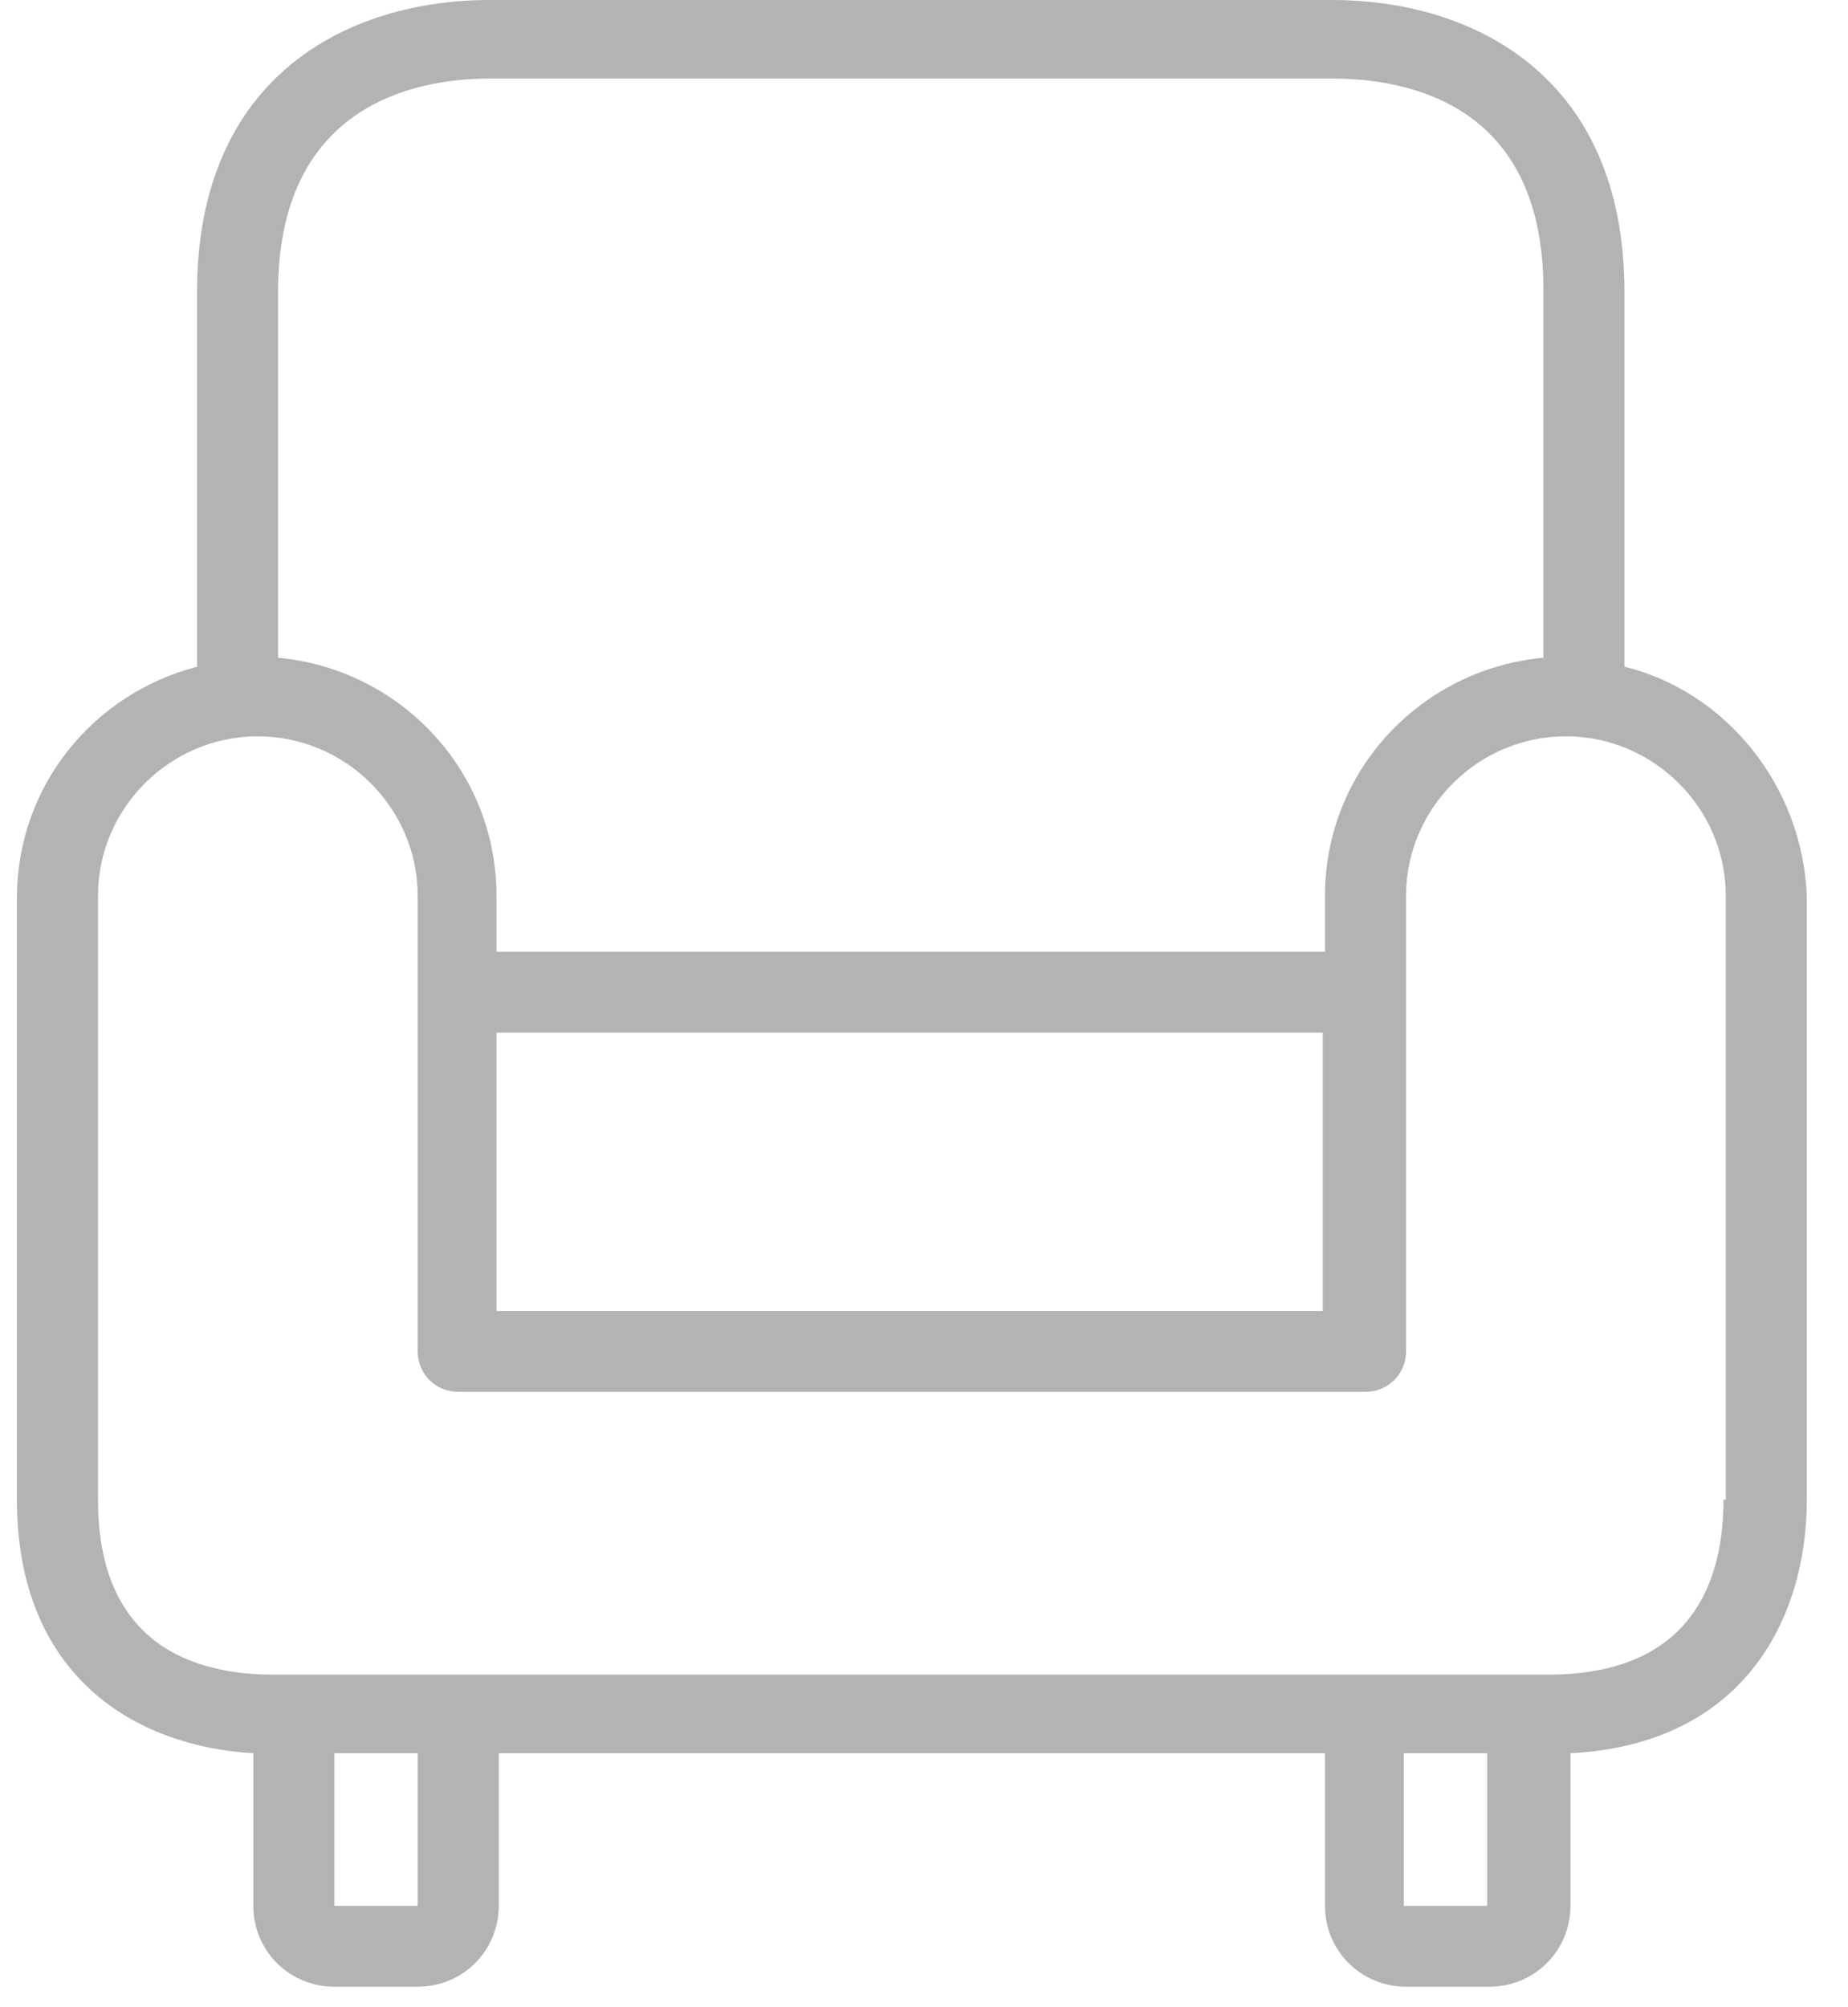 <svg width="35" height="38" viewBox="0 0 35 38" fill="none" xmlns="http://www.w3.org/2000/svg">
  <g opacity="0.3">
    <path d="M30.766 12.622V5.525C30.766 1.445 27.909 0 25.223 0H9.275C6.589 0 3.732 1.445 3.732 5.525V12.622C1.771 13.132 0.321 14.875 0.321 17V28.39C0.321 31.747 2.581 33.065 4.798 33.192V36.082C4.798 36.932 5.48 37.612 6.333 37.612H7.911C8.764 37.612 9.446 36.932 9.446 36.082V33.192H25.095V36.082C25.095 36.932 25.777 37.612 26.63 37.612H28.208C29.06 37.612 29.743 36.932 29.743 36.082V33.192C33.026 33.022 34.22 30.642 34.22 28.39V16.957C34.135 14.875 32.685 13.09 30.766 12.622ZM5.267 5.525C5.267 2.04 7.783 1.487 9.275 1.487H25.223C26.715 1.487 29.231 1.997 29.231 5.482V12.452C26.928 12.665 25.095 14.577 25.095 16.957V18.02H9.403V16.957C9.403 14.577 7.57 12.665 5.267 12.452V5.525ZM25.052 19.55V24.82H9.403V19.55H25.052ZM7.911 36.082H6.333V33.192H7.911V36.082ZM28.165 36.082H26.587V33.192H28.165V36.082ZM32.685 28.39H32.642C32.642 29.877 32.088 31.704 29.316 31.704H28.165H26.587H7.911H6.333H5.182C3.689 31.704 1.856 31.152 1.856 28.39V16.957C1.856 15.3 3.22 13.94 4.883 13.94C6.546 13.94 7.911 15.3 7.911 16.957V25.585C7.911 26.01 8.252 26.35 8.678 26.35H25.862C26.289 26.35 26.63 26.01 26.63 25.585V16.957C26.63 15.3 27.994 13.94 29.657 13.94C31.32 13.94 32.685 15.3 32.685 16.957V28.39Z" fill="black"/>
  </g>
</svg>

